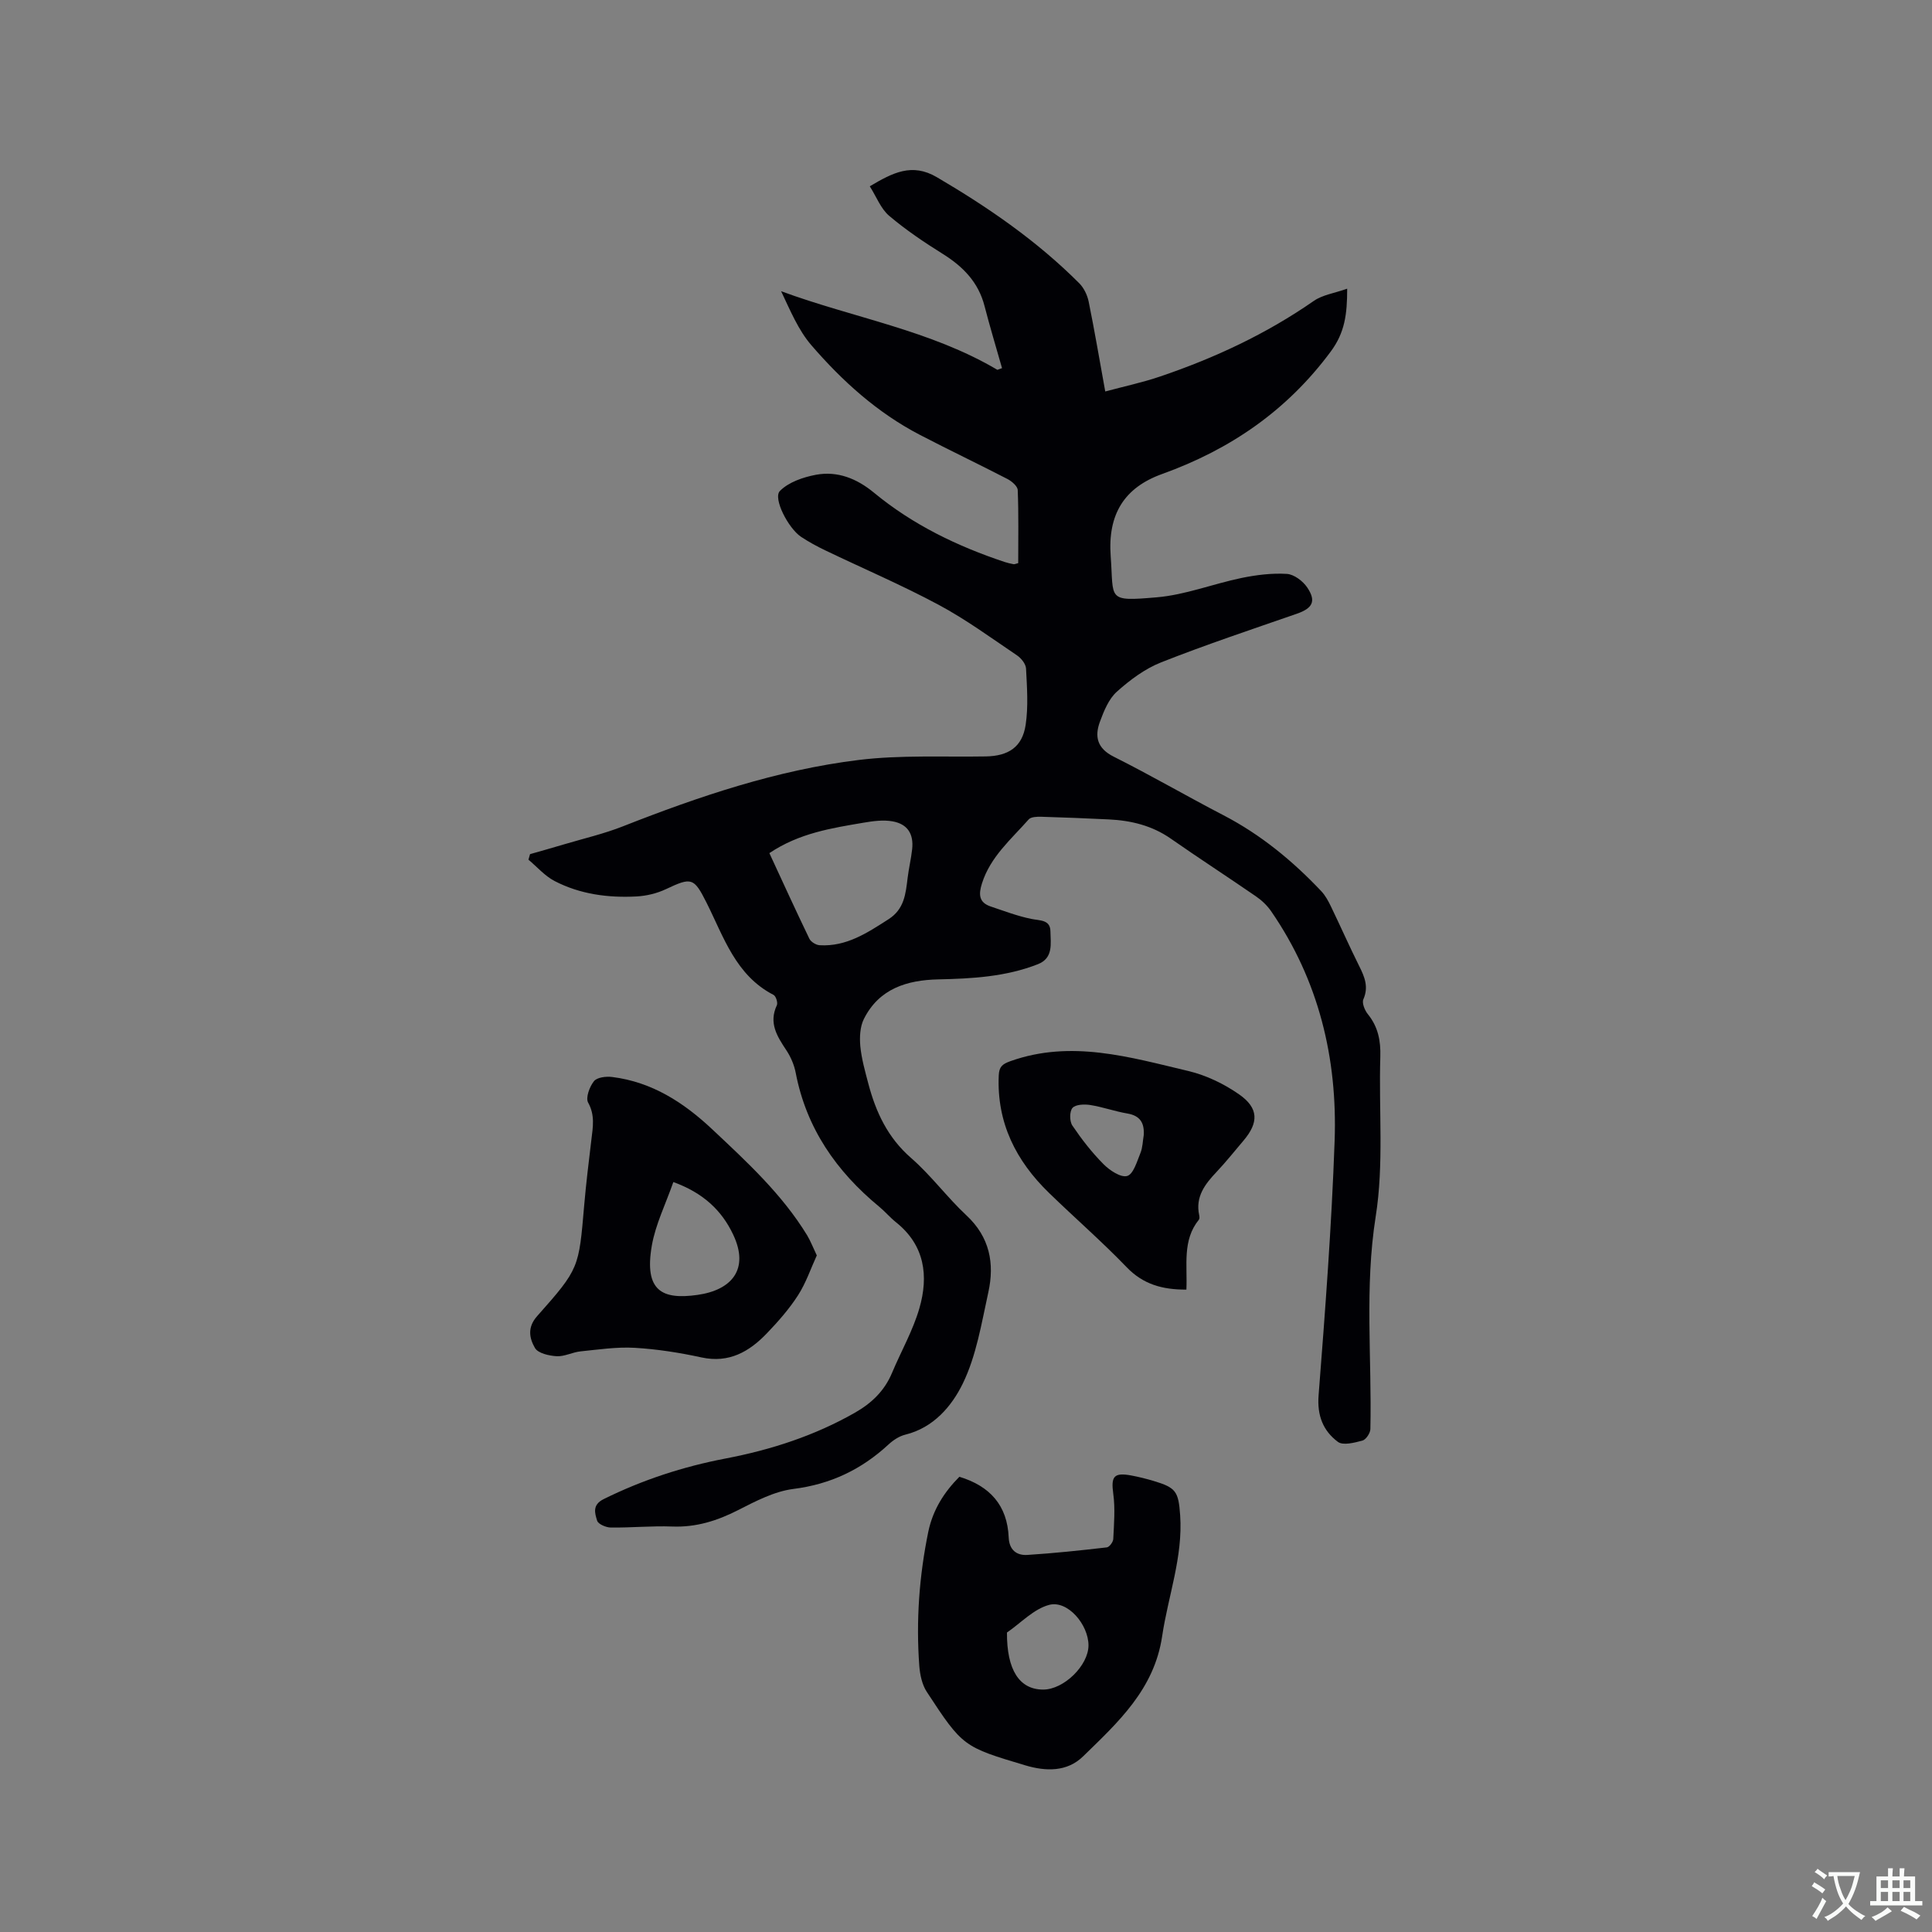<svg enable-background="new 0 0 400 400" viewBox="0 0 400 400" xmlns="http://www.w3.org/2000/svg"><rect x="0" y="0" width="400" height="400" fill="#808080" stroke="none"/><g fill="#010105"><path d="m210.81 116.59c0-4.98.1-10.06-.1-15.12-.03-.81-1.24-1.84-2.15-2.31-6.02-3.11-12.14-6.02-18.15-9.15-8.78-4.57-16.03-11.12-22.42-18.53-2.71-3.14-4.37-7.19-6.27-11.19 14.96 5.52 30.88 8.06 44.78 16.28.32-.12.64-.24.96-.35-1.21-4.28-2.51-8.54-3.62-12.85-1.27-4.94-4.45-8.18-8.66-10.81-3.84-2.4-7.65-4.96-11.09-7.88-1.73-1.47-2.63-3.93-4.01-6.11 4.75-2.81 8.73-4.91 13.89-1.88 10.65 6.25 20.74 13.2 29.48 21.96.97.97 1.67 2.45 1.95 3.81 1.22 6 2.24 12.05 3.43 18.59 3.91-1.05 7.71-1.86 11.36-3.1 11.28-3.82 21.99-8.82 31.82-15.65 1.81-1.26 4.26-1.59 6.91-2.53 0 5.38-.51 9.1-3.4 13.01-9.05 12.22-20.78 20.27-34.9 25.35-7.85 2.82-11.31 8.33-10.66 17.08.66 8.93-.92 9.35 9.5 8.46 5.93-.5 11.7-2.79 17.59-4.01 3.07-.63 6.28-1.03 9.38-.84 1.49.09 3.32 1.48 4.22 2.81 1.92 2.86 1.09 4.31-2.16 5.44-9.39 3.26-18.84 6.41-28.08 10.06-3.35 1.32-6.46 3.64-9.17 6.07-1.69 1.51-2.69 4-3.51 6.22-1.14 3.08-.58 5.53 2.87 7.25 7.66 3.84 15.08 8.16 22.69 12.11 7.72 4.01 14.31 9.43 20.25 15.71.85.9 1.48 2.06 2.02 3.19 1.98 4.1 3.82 8.27 5.85 12.34 1.12 2.24 1.99 4.3.86 6.88-.33.76.28 2.27.92 3.06 2.13 2.63 2.69 5.5 2.59 8.83-.34 11.02.76 22.24-.95 33.03-2.34 14.77-.78 29.39-1.11 44.06-.02.84-.92 2.19-1.65 2.38-1.65.44-4.01 1.06-5.08.26-3.04-2.28-4.32-5.42-3.99-9.63 1.37-17.54 2.7-35.11 3.32-52.69.6-17.1-3.28-33.24-13.16-47.56-.82-1.18-1.94-2.25-3.13-3.06-5.85-4.03-11.81-7.89-17.63-11.95-3.9-2.72-8.24-3.76-12.86-3.98-4.65-.22-9.31-.42-13.96-.55-.88-.02-2.13.01-2.61.56-3.62 4.1-7.92 7.72-9.66 13.23-.7 2.21-.71 3.95 1.81 4.79 2.78.93 5.54 1.99 8.4 2.57 1.82.37 3.94.14 3.96 2.59.03 2.49.66 5.51-2.6 6.79-6.63 2.6-13.6 2.99-20.61 3.14-6.48.14-12.25 1.91-15.4 8.17-.82 1.62-.92 3.81-.75 5.67.25 2.61.99 5.2 1.66 7.75 1.56 5.91 4.02 11.18 8.84 15.38 4.14 3.6 7.45 8.14 11.47 11.89 4.83 4.5 5.85 9.95 4.53 15.94-1.41 6.4-2.47 13.11-5.29 18.89-2.27 4.65-6.03 9.13-11.89 10.57-1.26.31-2.52 1.14-3.49 2.04-5.6 5.18-11.99 8.23-19.69 9.2-3.94.5-7.81 2.53-11.44 4.38-4.35 2.22-8.71 3.59-13.65 3.4-4.23-.16-8.47.26-12.71.21-.99-.01-2.61-.7-2.83-1.42-.47-1.54-1.06-3.28 1.36-4.47 8.04-3.98 16.44-6.72 25.22-8.4 9.42-1.8 18.44-4.72 26.82-9.5 3.43-1.96 6.09-4.51 7.64-8.2 1.88-4.48 4.34-8.78 5.68-13.41 1.93-6.68 1.13-13.04-4.84-17.8-1.24-.99-2.27-2.23-3.5-3.24-8.86-7.31-15.07-16.24-17.27-27.72-.31-1.62-1.02-3.27-1.93-4.65-1.92-2.89-3.7-5.65-1.97-9.33.24-.52-.19-1.89-.69-2.14-7.85-4.05-10.3-11.98-13.87-19.09-2.63-5.23-3.11-5.3-8.43-2.79-1.85.87-4.01 1.39-6.06 1.5-5.89.31-11.69-.45-16.98-3.2-2.02-1.05-3.61-2.92-5.4-4.41.11-.38.22-.76.33-1.15 2.38-.68 4.76-1.34 7.12-2.05 4.04-1.2 8.18-2.16 12.09-3.7 15.81-6.22 31.89-11.66 48.79-13.74 8.68-1.07 17.56-.59 26.36-.74 4.67-.08 7.56-1.93 8.25-6.54.57-3.81.28-7.77.08-11.65-.05-.96-1-2.15-1.88-2.74-5.34-3.6-10.57-7.44-16.23-10.47-7.64-4.09-15.64-7.51-23.47-11.27-1.72-.82-3.4-1.74-4.99-2.79-2.65-1.76-5.87-7.99-4.39-9.5 1.79-1.82 4.8-2.85 7.44-3.35 4.49-.84 8.51.79 12.04 3.71 8.03 6.63 17.24 11.08 27.07 14.35.6.2 1.22.33 1.84.45.21.03.42-.09.95-.22zm-51.52 60.04c2.81 6.07 5.48 11.92 8.28 17.72.32.66 1.38 1.31 2.14 1.35 5.53.32 9.85-2.56 14.26-5.39 3.26-2.09 3.54-5.25 3.94-8.52.24-2 .72-3.96.94-5.96.35-3.16-.94-5.23-4.07-5.78-1.9-.34-3.98-.06-5.93.27-6.66 1.13-13.38 2.16-19.56 6.31z"/><path d="m198.63 305.75c6.32 1.92 9.93 5.92 10.21 12.57.11 2.57 1.63 3.76 3.89 3.61 5.49-.35 10.96-.93 16.42-1.56.53-.06 1.31-1.11 1.34-1.73.15-3.12.42-6.3 0-9.37-.49-3.56.09-4.46 3.72-3.79 1.56.29 3.1.68 4.62 1.13 4.62 1.39 5.17 2.14 5.51 7.13.59 8.62-2.49 16.68-3.73 25.02-1.63 11-9.13 17.83-16.37 24.88-3.3 3.22-7.68 3.14-11.98 1.85-12.79-3.82-12.95-3.86-20.38-15.21-.98-1.5-1.41-3.55-1.55-5.38-.69-9.34-.02-18.61 1.87-27.8.95-4.51 3.25-8.15 6.43-11.35zm26.73 34.91c0-4.3-4.31-9.39-8.13-8.39-3.2.84-5.86 3.74-8.75 5.73-.04 7.72 2.55 11.8 7.49 11.81 4.27.01 9.38-4.98 9.39-9.15z"/><path d="m169.11 259.92c-1.23 2.67-2.23 5.68-3.89 8.26-1.82 2.83-4.1 5.42-6.44 7.86-3.65 3.81-7.84 6.24-13.55 5-4.54-.99-9.19-1.72-13.83-1.99-3.72-.21-7.49.36-11.22.74-1.66.17-3.31 1.09-4.92 1-1.58-.09-3.86-.6-4.5-1.7-1.12-1.95-1.67-4.22.45-6.6 8.75-9.86 8.62-9.94 9.74-22.94.39-4.54.95-9.06 1.49-13.59.31-2.6.78-5.06-.67-7.67-.56-1 .29-3.3 1.2-4.44.65-.81 2.53-1.03 3.78-.87 8.22 1.03 14.77 5.25 20.71 10.83 7.19 6.76 14.45 13.43 19.65 21.95.69 1.15 1.18 2.43 2 4.16zm-29.7-15.19c-1.61 4.6-3.68 8.75-4.45 13.12-1.67 9.56 2.26 11.25 9.42 10.25 7.09-.99 10.83-5.3 7.41-12.5-2.38-5.04-6.25-8.65-12.38-10.87z"/><path d="m245.63 267c-4.99.02-8.96-1.1-12.35-4.62-5.14-5.34-10.76-10.22-16.08-15.39-6.85-6.64-10.85-14.53-10.42-24.33.08-1.8.72-2.35 2.42-2.96 12.59-4.48 24.72-.82 36.83 2.04 3.7.88 7.4 2.66 10.53 4.85 4.06 2.84 4.05 5.83.91 9.54-1.85 2.18-3.64 4.43-5.6 6.51-2.41 2.54-4.41 5.15-3.59 8.95.06.3.1.73-.06.93-3.47 4.26-2.36 9.4-2.59 14.48zm-8.83-32c.15-2.49-.73-4.01-3.39-4.46-2.59-.44-5.1-1.35-7.68-1.76-1.22-.19-3.02-.13-3.68.6-.63.71-.63 2.77-.03 3.65 1.92 2.84 4.05 5.59 6.46 8.01 1.28 1.29 3.6 2.82 4.9 2.43 1.29-.39 2.02-3.01 2.74-4.76.46-1.14.47-2.47.68-3.71z"/></g><path d="m377.9 391.2c-.2.3-.4.5-.6.8-.7-.6-1.4-1-2.2-1.5.2-.3.4-.5.5-.8.6.4 1.4.8 2.3 1.5zm-1.8 6.1c-.2-.2-.5-.4-.9-.6.4-.6.8-1.2 1.2-1.9s.7-1.3.9-1.9c.3.3.5.5.8.7-.7 1.3-1.4 2.6-2 3.7zm2.2-9c-.3.3-.5.5-.6.8-.6-.6-1.3-1.1-2-1.5.3-.3.5-.5.6-.7.6.5 1.3.9 2 1.4zm.3.2v-.9h2 4.5c-.3 1.3-.6 2.5-1 3.6s-.9 2.1-1.4 3c.4.5 1 1 1.6 1.4s1.2.8 1.9 1.1c-.3.2-.5.4-.8.8-.4-.3-1-.7-1.6-1.2s-1.2-1.1-1.6-1.6c-.5.6-1.1 1.1-1.7 1.6s-1.4.9-2.1 1.4c-.1-.3-.3-.5-.7-.8.6-.2 1.2-.5 1.9-1s1.4-1.1 2-1.8c-.5-.8-.9-1.6-1.2-2.5s-.6-2-.8-3.2c-.4.1-.7.1-1 .1zm2.5 2.7c.3 1 .7 1.7 1 2.2.3-.5.6-1.1 1-2s.6-1.9.9-3h-3.2-.4c.1.9.3 1.8.7 2.8z" fill="#fafbfa"/><path d="m396.5 388.5v1.5 3.6h1.5v.9c-.4 0-1 0-1.7 0h-7.9c-.5 0-.9 0-1.2 0v-.9h1.3v-3.5c0-.7 0-1.2 0-1.6h2.4c0-.8 0-1.4 0-1.7h1c0 .3-.1.8-.1 1.7h1.5c0-.8 0-1.4 0-1.7h1c0 .3-.1.9-.1 1.7zm-8.2 9.2c-.2-.3-.5-.5-.8-.8.8-.3 1.4-.6 1.9-.9s1-.7 1.4-1.1c.3.3.6.5.9.8-1.6 1-2.8 1.6-3.4 2zm2.6-6.8v-1.6h-1.5v1.6zm0 2.7v-1.9h-1.5v1.9zm2.4-2.7v-1.6h-1.5v1.6zm0 2.7v-1.9h-1.5v1.9zm.2 2 .7-.8c.4.2.9.5 1.6.8s1.3.7 1.8 1c-.3.3-.5.5-.8.8-.4-.3-1.5-1-3.3-1.8zm2-4.7v-1.6h-1.4v1.6zm0 2.7v-1.9h-1.4v1.9z" fill="#fafbfa"/></svg>